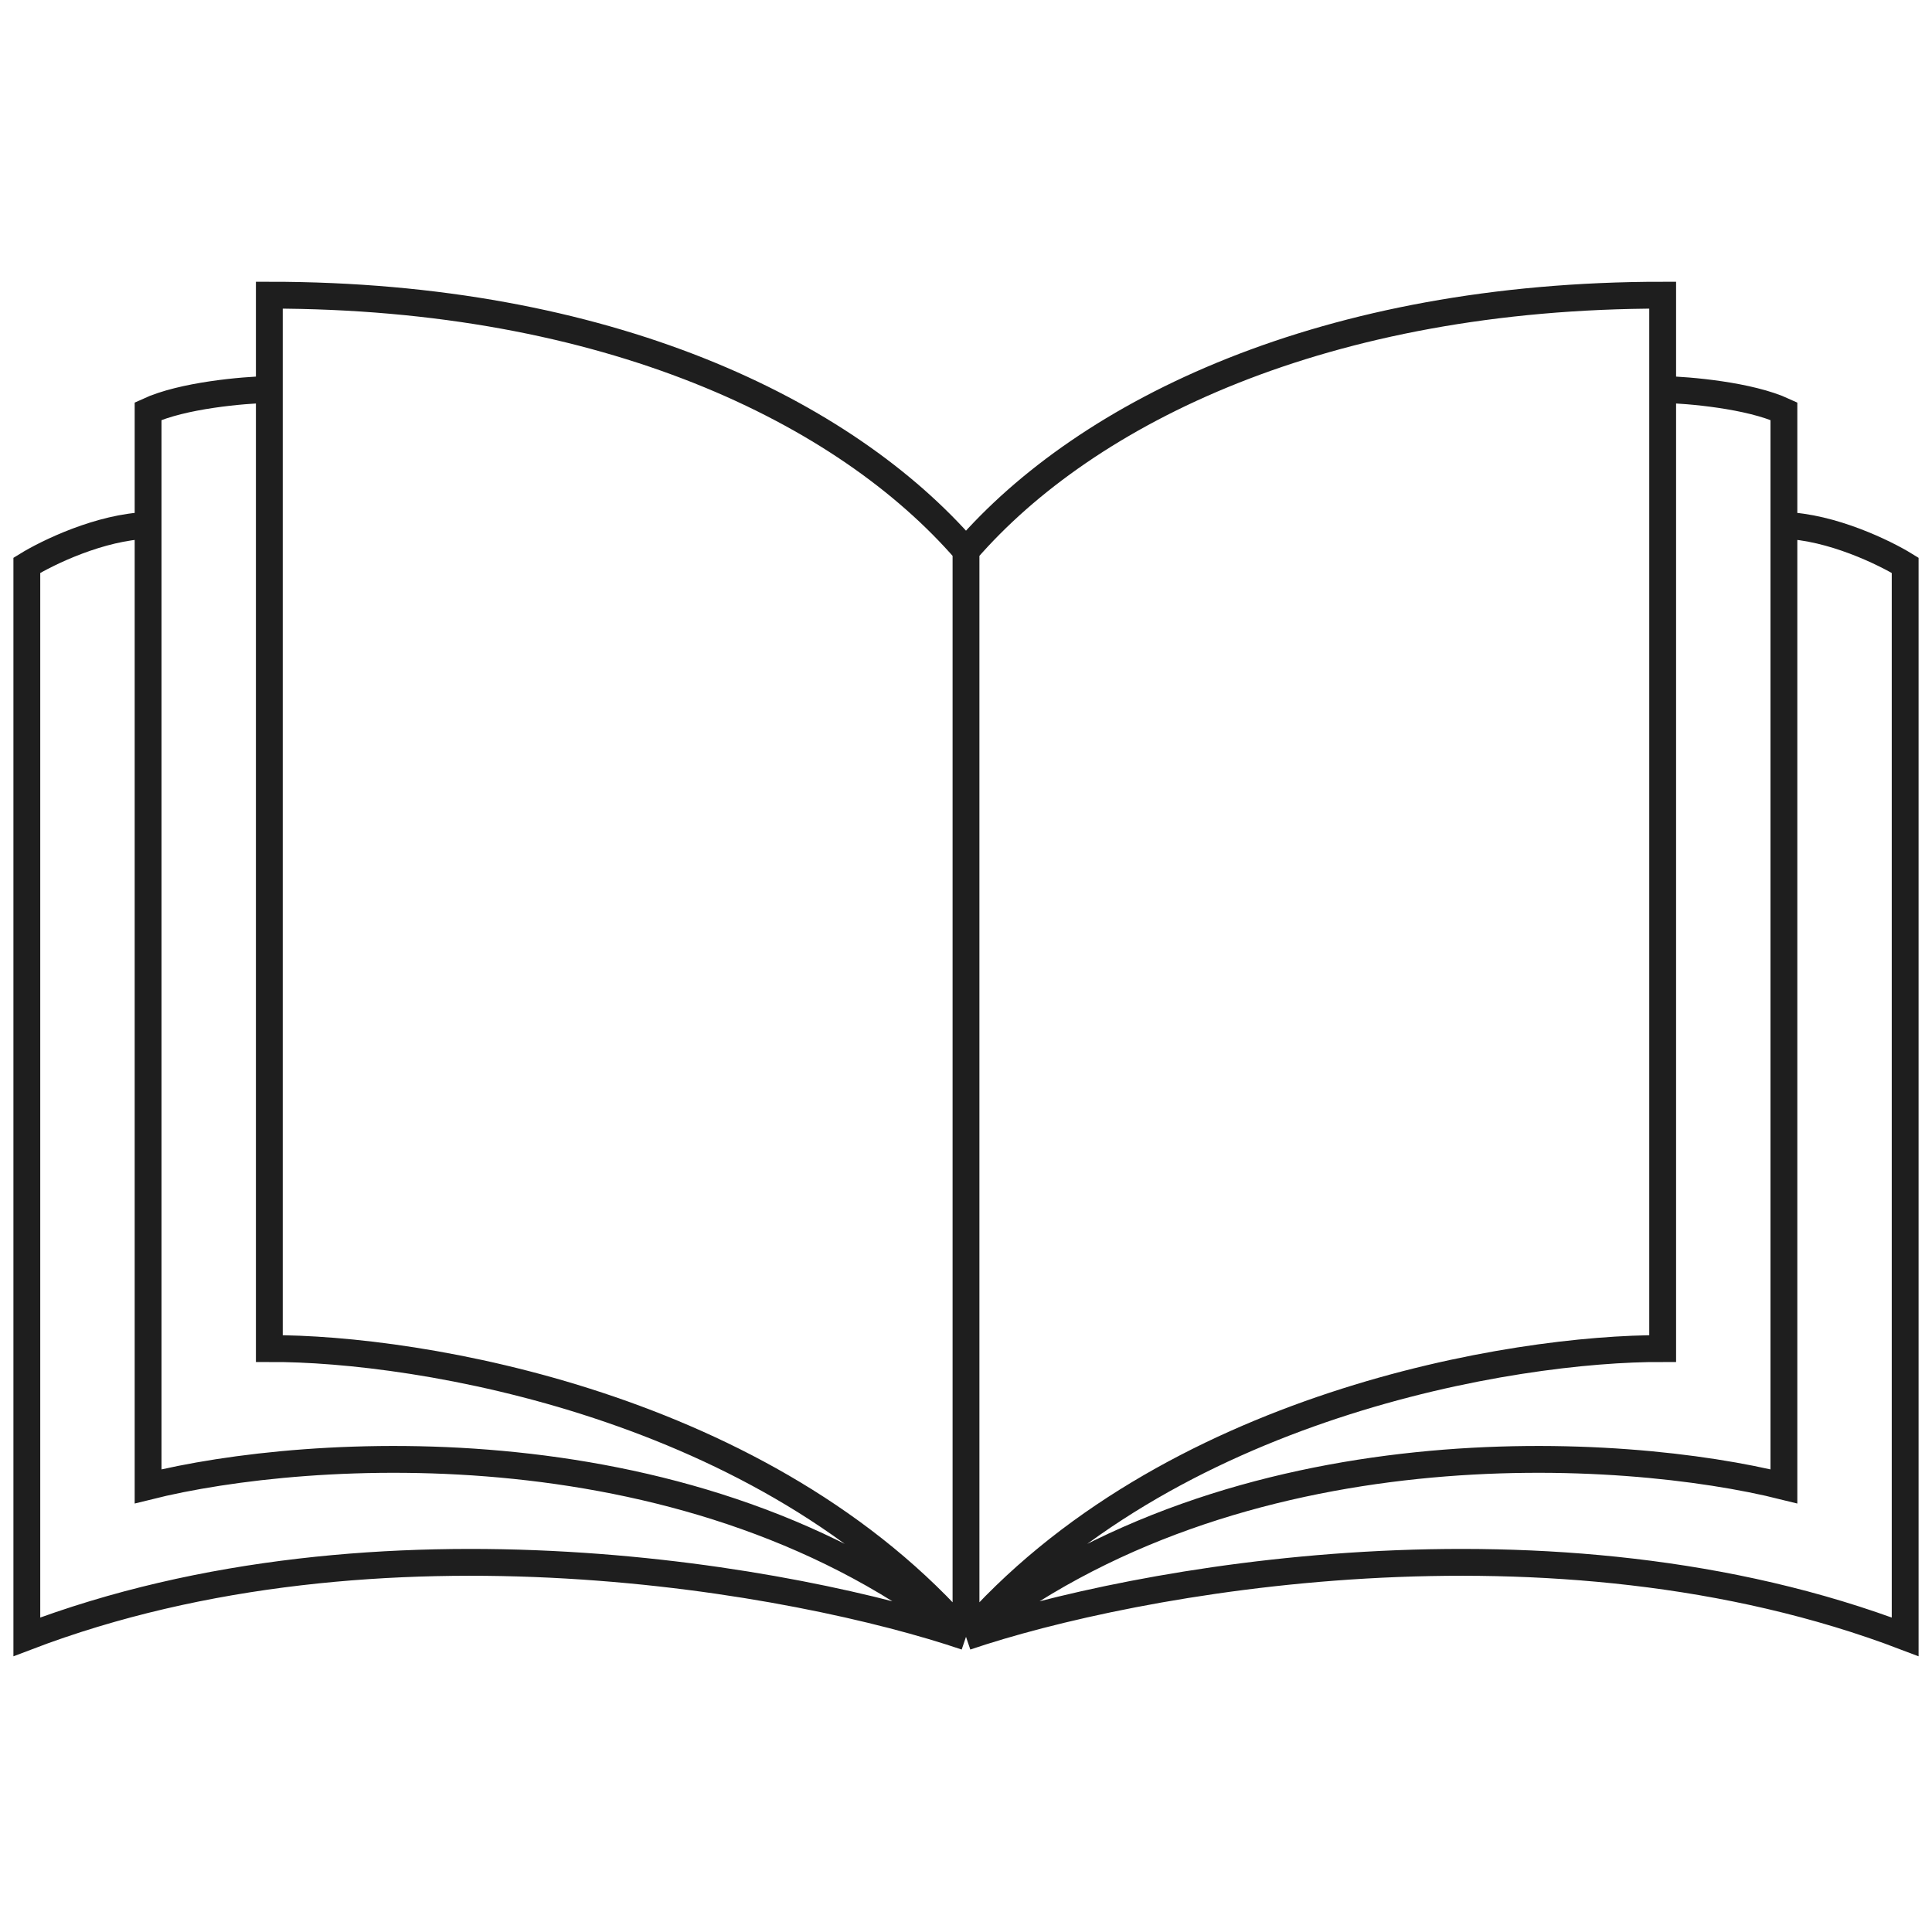 <svg width="72" height="72" viewBox="0 0 72 72" fill="none" xmlns="http://www.w3.org/2000/svg">
<path d="M36 61C28.525 52.351 15.577 50.234 10.037 50.257V14.514M36 61V20.527M36 61C25.891 52.946 11.467 53.905 5.519 55.392V19.581M36 61C29.822 58.905 14.173 55.973 1 61V21.068C1.766 20.595 3.742 19.635 5.519 19.581M36 61C43.475 52.351 56.423 50.234 61.963 50.257V14.514M36 61C46.109 52.946 60.533 53.905 66.481 55.392V19.581M36 61C42.178 58.905 57.827 55.973 71 61V21.068C70.234 20.595 68.258 19.635 66.481 19.581M36 20.527C31.491 15.324 22.627 11 10.037 11V14.514M36 20.527C40.509 15.324 49.373 11 61.963 11V14.514M10.037 14.514C9.067 14.536 6.805 14.73 5.519 15.324V19.581M61.963 14.514C62.933 14.536 65.195 14.73 66.481 15.324V19.581" stroke="#1E1E1E"/>
</svg>
